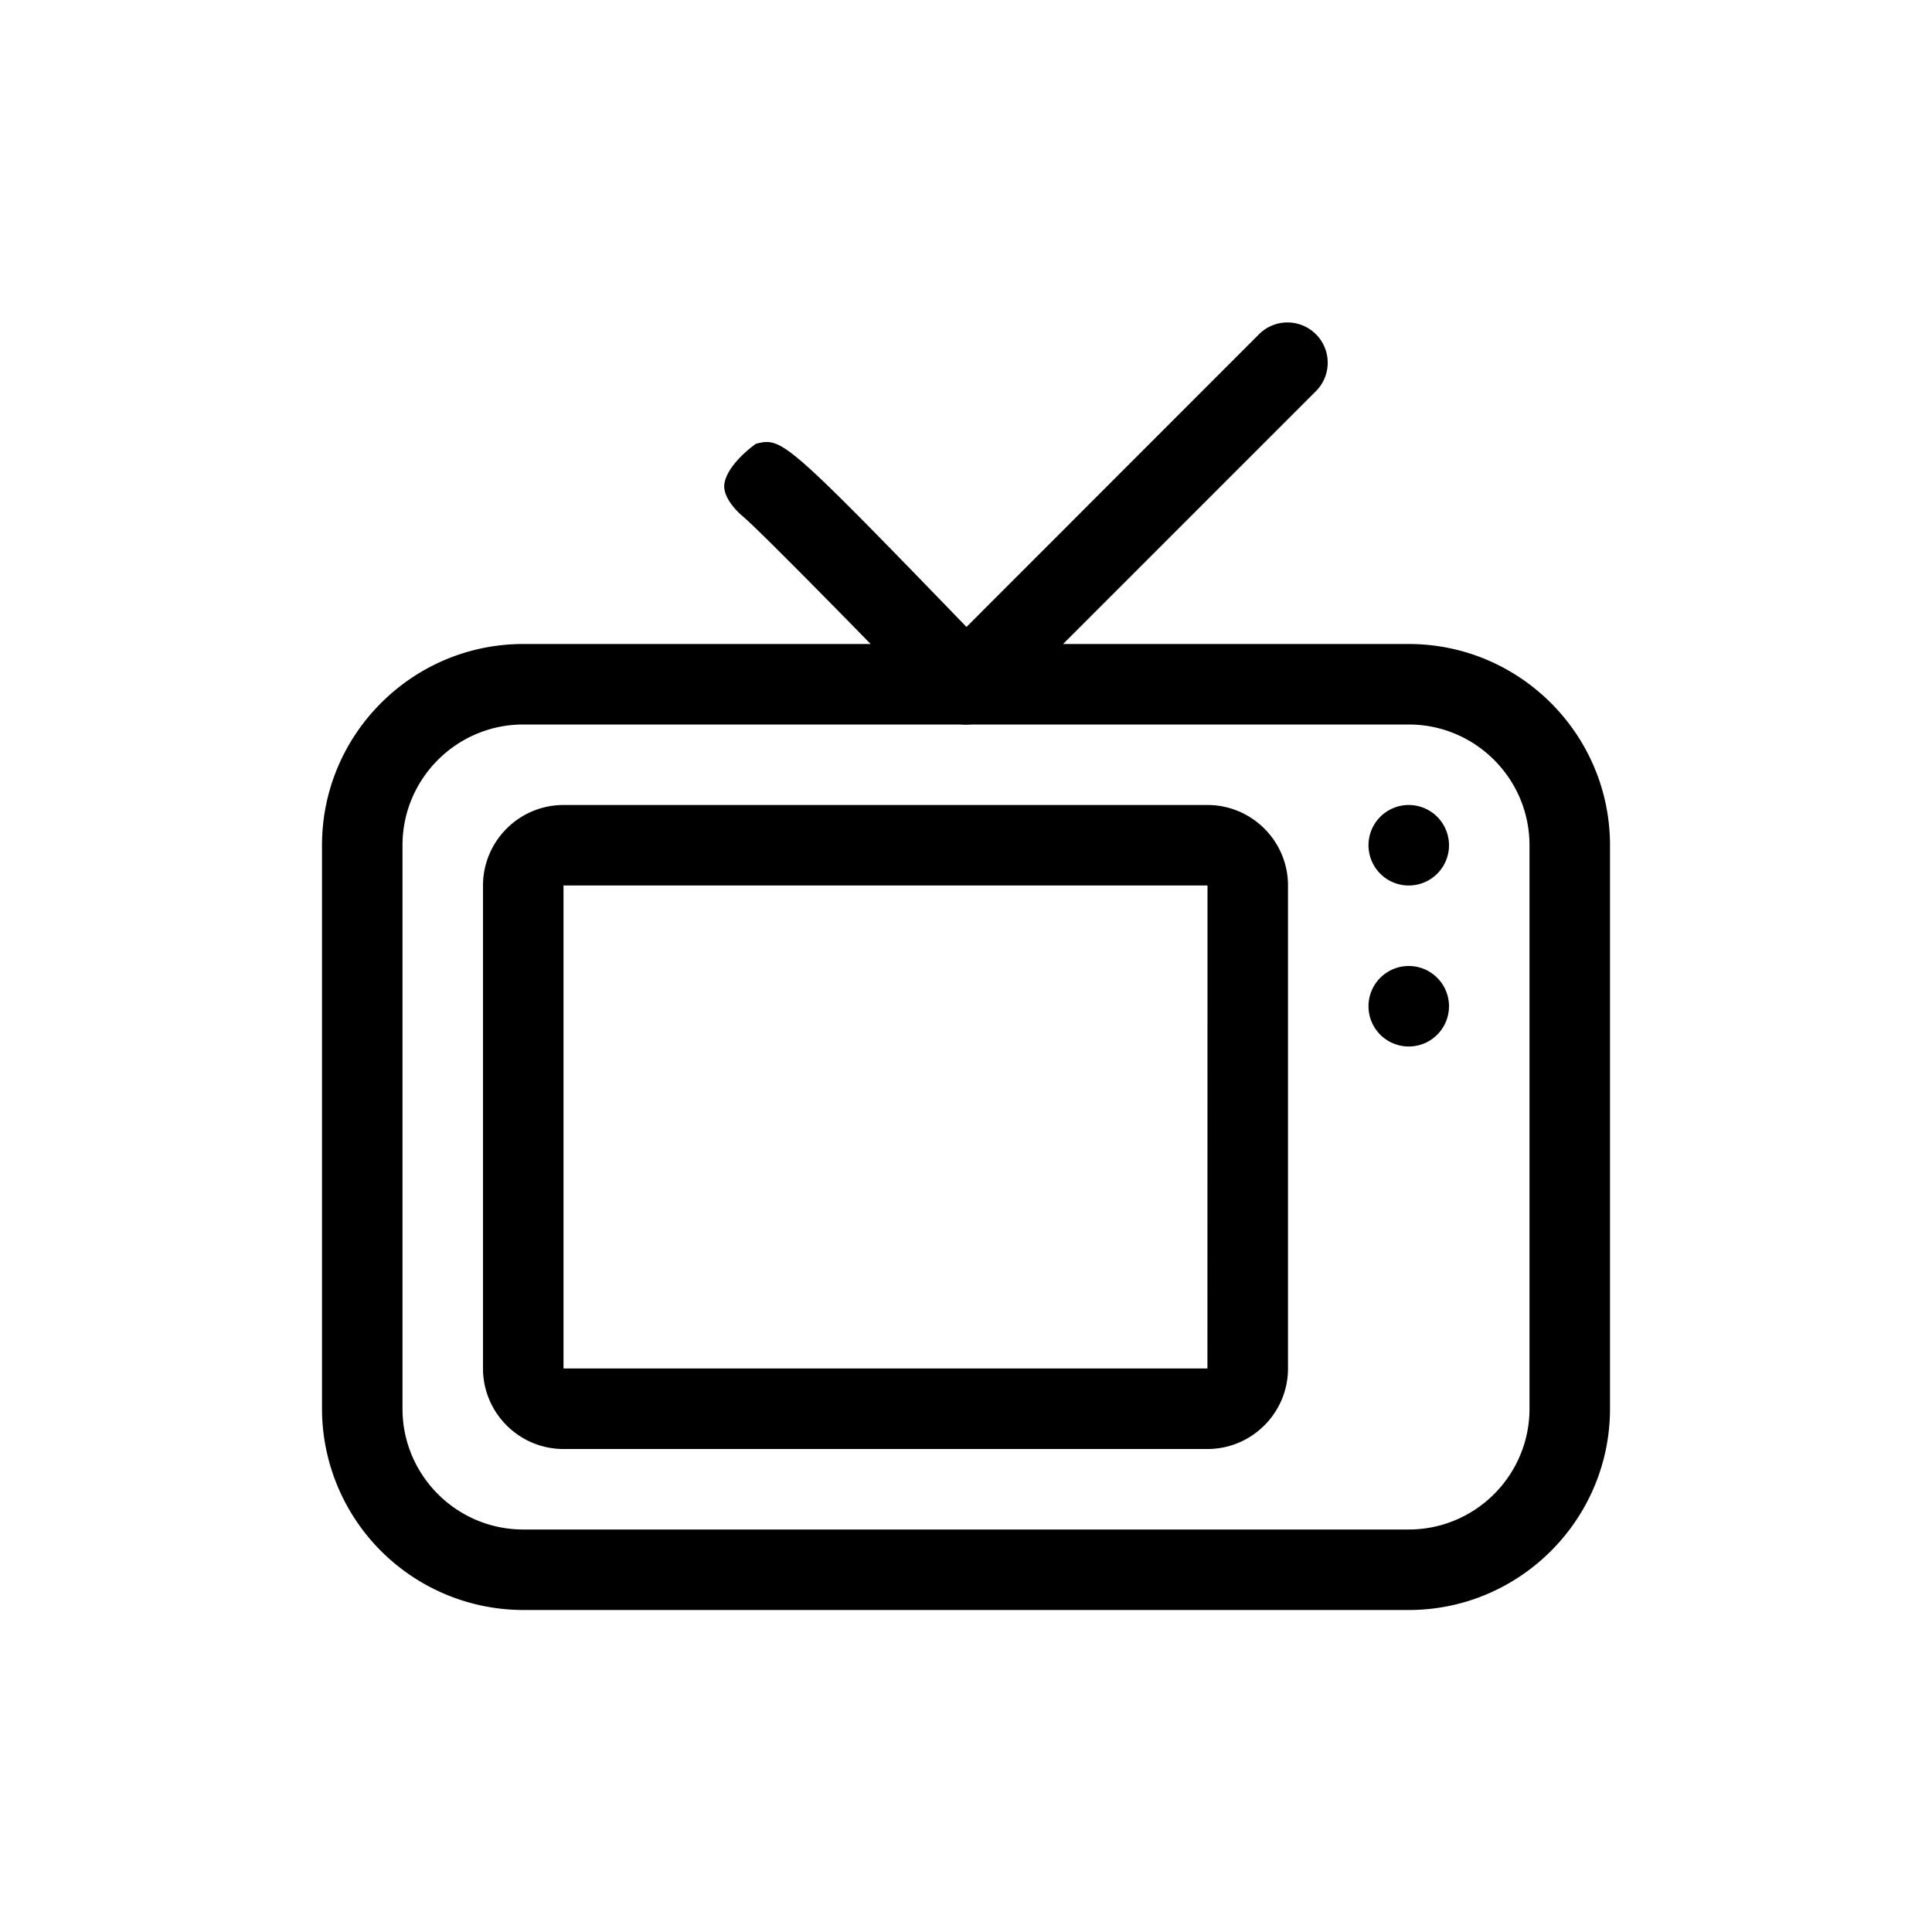 <svg xmlns="http://www.w3.org/2000/svg" viewBox="0 0 24 24" aria-labelledby="TV Gids" role="presentation" data-v-29441d76=""><title lang="nl" data-v-29441d76="">TV Gids</title><g data-v-29441d76=""><g fill="currentColor" fill-rule="evenodd" data-v-29441d76=""><path d="M6.5 9C5.673 9 5 9.673 5 10.5v7c0 .827.673 1.5 1.5 1.5h11c.827 0 1.5-.673 1.5-1.5v-7c0-.827-.673-1.5-1.5-1.5h-11zm11 11h-11A2.503 2.503 0 014 17.5v-7C4 9.122 5.122 8 6.5 8h11c1.378 0 2.5 1.122 2.5 2.5v7c0 1.378-1.122 2.5-2.5 2.5z"/><path d="M11.641 8.848c-.897-.926-2.239-2.295-2.42-2.439 0 0-.258-.211-.221-.409.048-.251.391-.488.391-.488.322-.075.34-.076 2.615 2.276l3.64-3.642a.5.5 0 01.707.707l-4 4a.497.497 0 01-.712-.005zM7 11v6h7.999L15 11H7zm8 6v.5-.5zm0 1H7c-.551 0-1-.449-1-1v-6c0-.551.449-1 1-1h8c.551 0 1 .449 1 1v6c0 .551-.449 1-1 1zm3-7.5a.5.5 0 11-1 0 .5.5 0 011 0m0 2a.5.5 0 11-1 0 .5.5 0 011 0"/></g></g></svg>